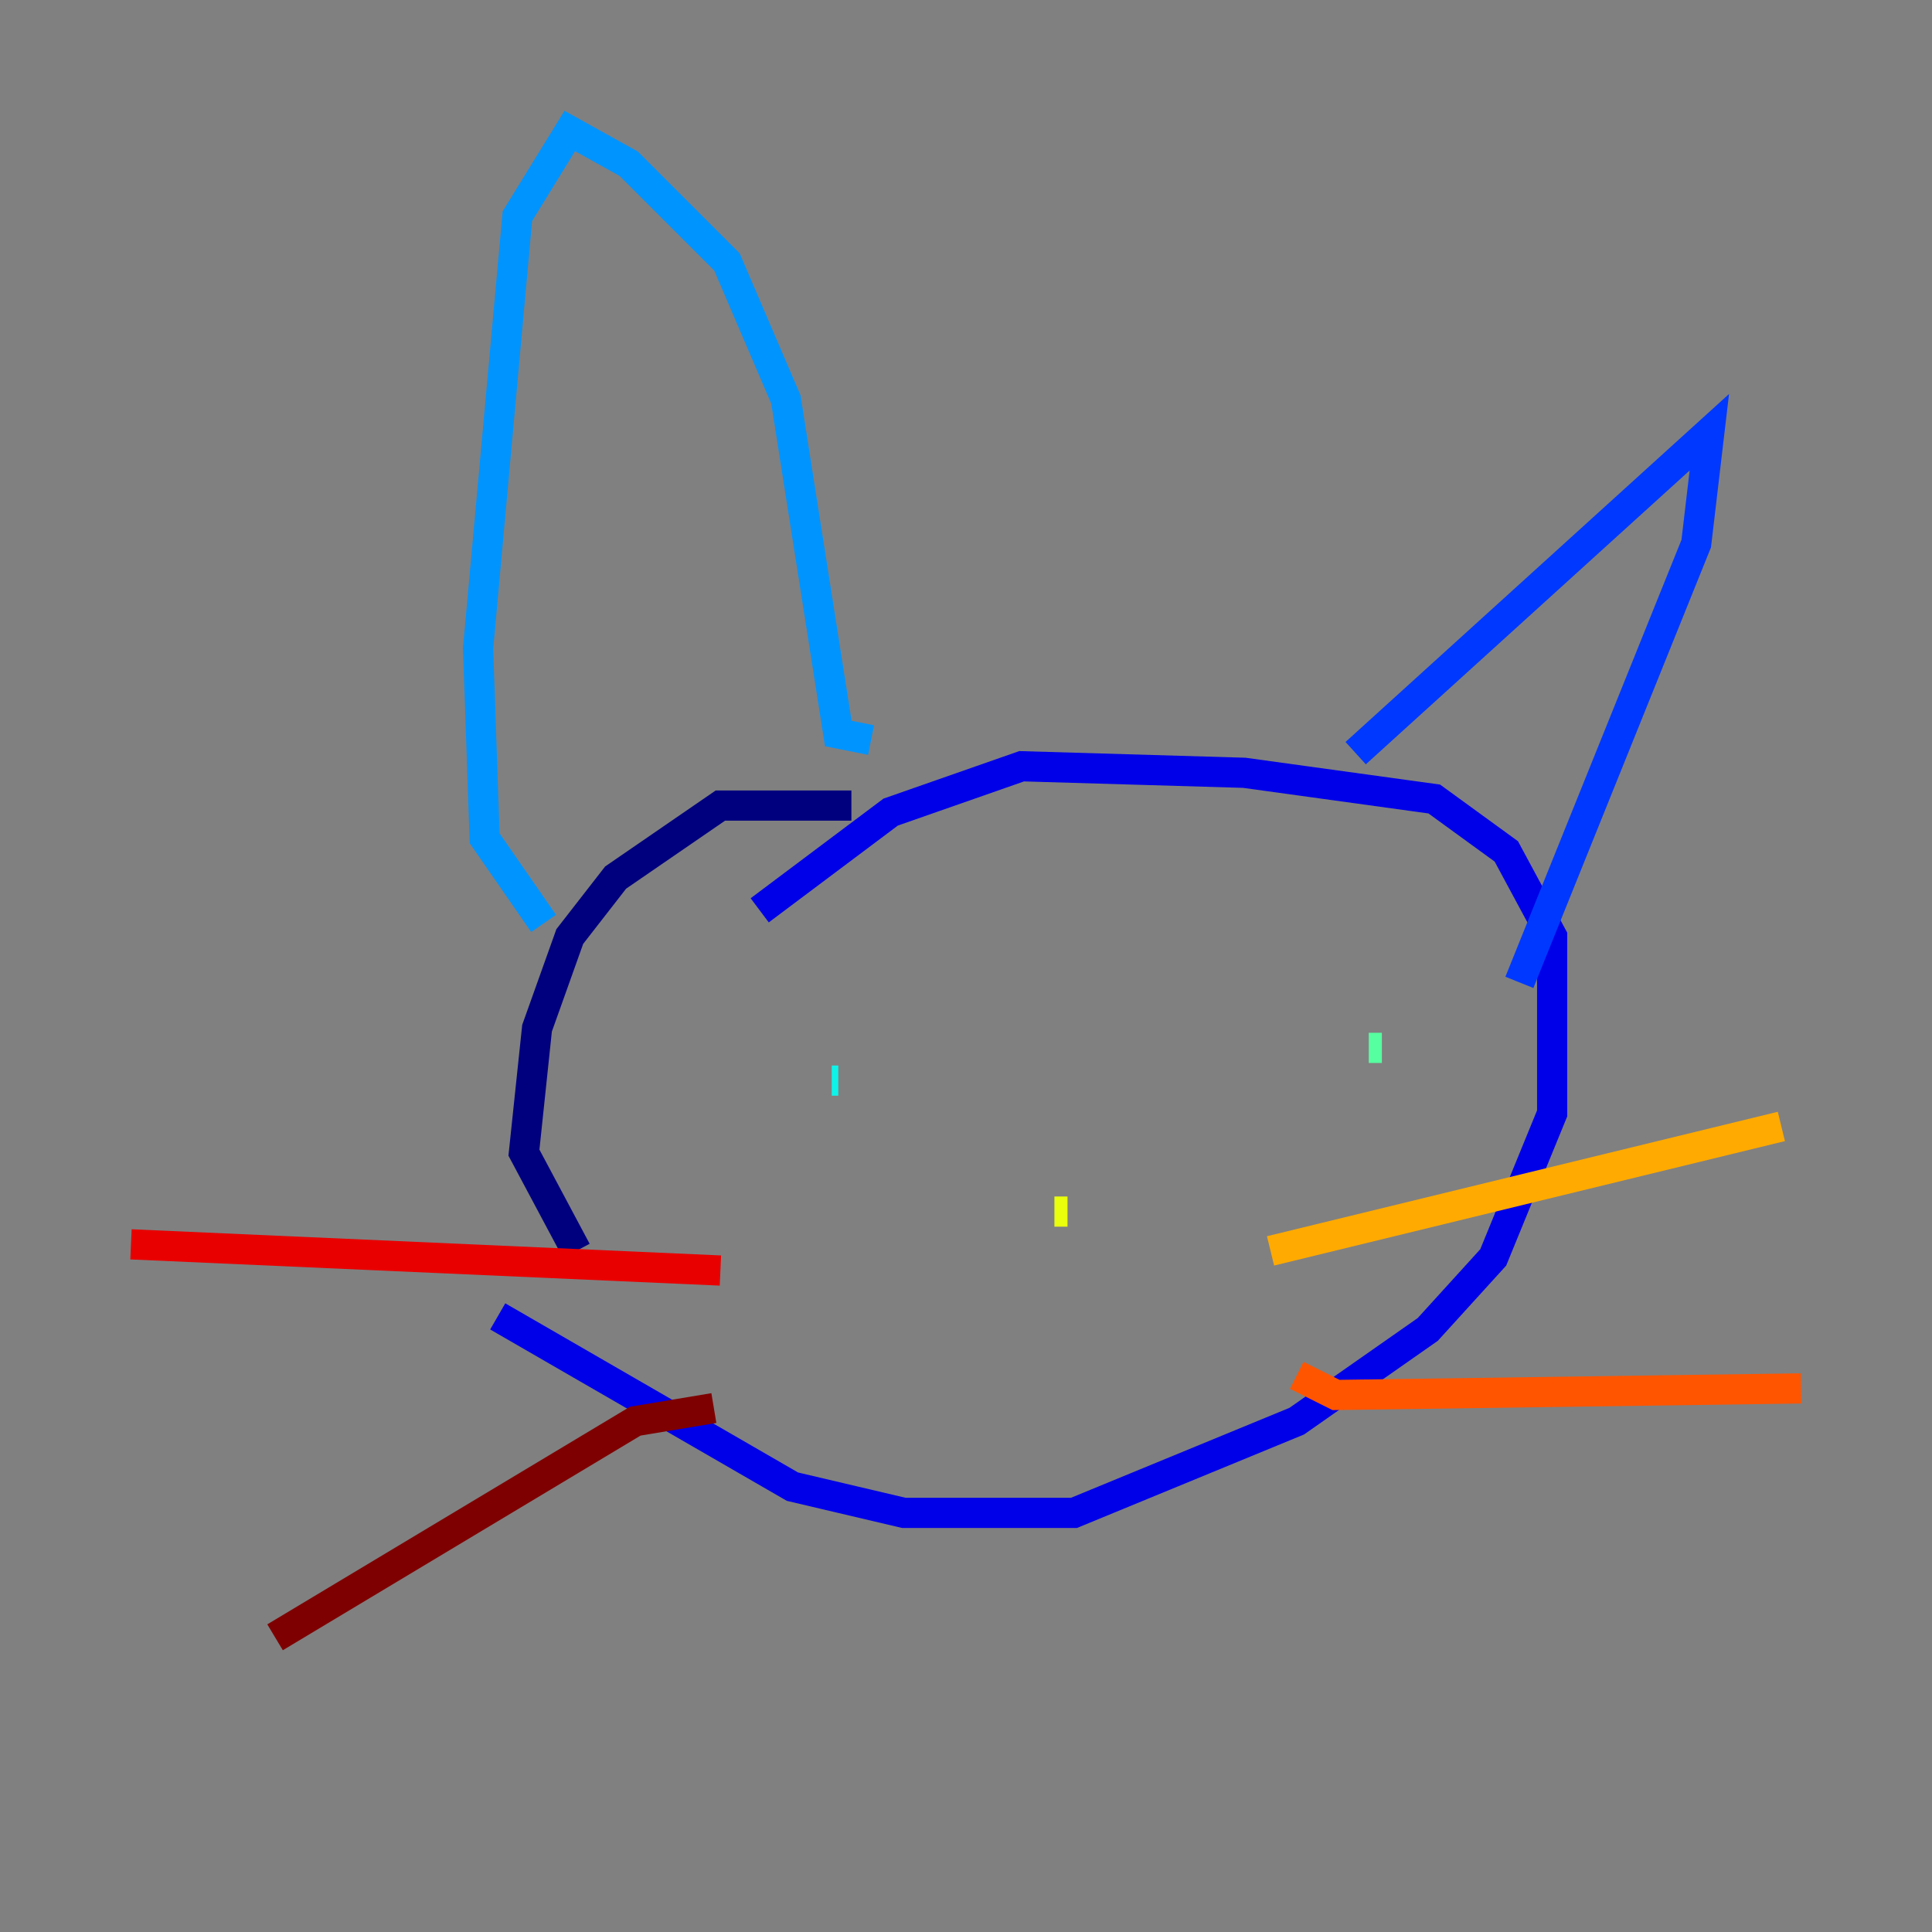 <?xml version="1.0" encoding="utf-8" ?>
<svg baseProfile="tiny" height="128" version="1.2" viewBox="0,0,128,128" width="128" xmlns="http://www.w3.org/2000/svg" xmlns:ev="http://www.w3.org/2001/xml-events" xmlns:xlink="http://www.w3.org/1999/xlink"><rect x="0" y="0" width="128" height="128" fill="#808080" stroke="none"/><defs /><polyline fill="none" points="56.407,53.37 47.729,53.37 40.786,58.142 37.749,62.047 35.58,68.122 34.712,76.366 38.183,82.875" stroke="#00007f" stroke-width="2" /><polyline fill="none" points="32.976,87.214 52.502,98.495 59.878,100.231 71.159,100.231 85.912,94.156 94.59,88.081 98.929,83.308 102.834,73.763 102.834,62.047 99.797,56.407 95.024,52.936 82.441,51.2 67.688,50.766 59.01,53.803 50.332,60.312" stroke="#0000e8" stroke-width="2" /><polyline fill="none" points="89.817,49.898 113.248,28.637 112.38,36.014 100.664,65.085" stroke="#0038ff" stroke-width="2" /><polyline fill="none" points="57.709,49.031 55.539,48.597 52.068,26.468 48.163,17.356 41.654,10.848 37.749,8.678 34.278,14.319 31.675,42.956 32.108,55.539 36.014,61.18" stroke="#0094ff" stroke-width="2" /><polyline fill="none" points="55.539,71.593 55.105,71.593" stroke="#0cf4ea" stroke-width="2" /><polyline fill="none" points="91.552,69.424 90.685,69.424" stroke="#56ffa0" stroke-width="2" /><polyline fill="none" points="72.461,78.102 72.461,78.102" stroke="#a0ff56" stroke-width="2" /><polyline fill="none" points="70.725,80.271 69.858,80.271" stroke="#eaff0c" stroke-width="2" /><polyline fill="none" points="84.176,82.875 118.02,74.63" stroke="#ffaa00" stroke-width="2" /><polyline fill="none" points="85.912,91.119 88.515,92.42 119.322,91.986" stroke="#ff5500" stroke-width="2" /><polyline fill="none" points="47.729,84.176 8.678,82.441" stroke="#e80000" stroke-width="2" /><polyline fill="none" points="47.295,93.288 42.088,94.156 18.224,108.475" stroke="#7f0000" stroke-width="2" /></svg>
